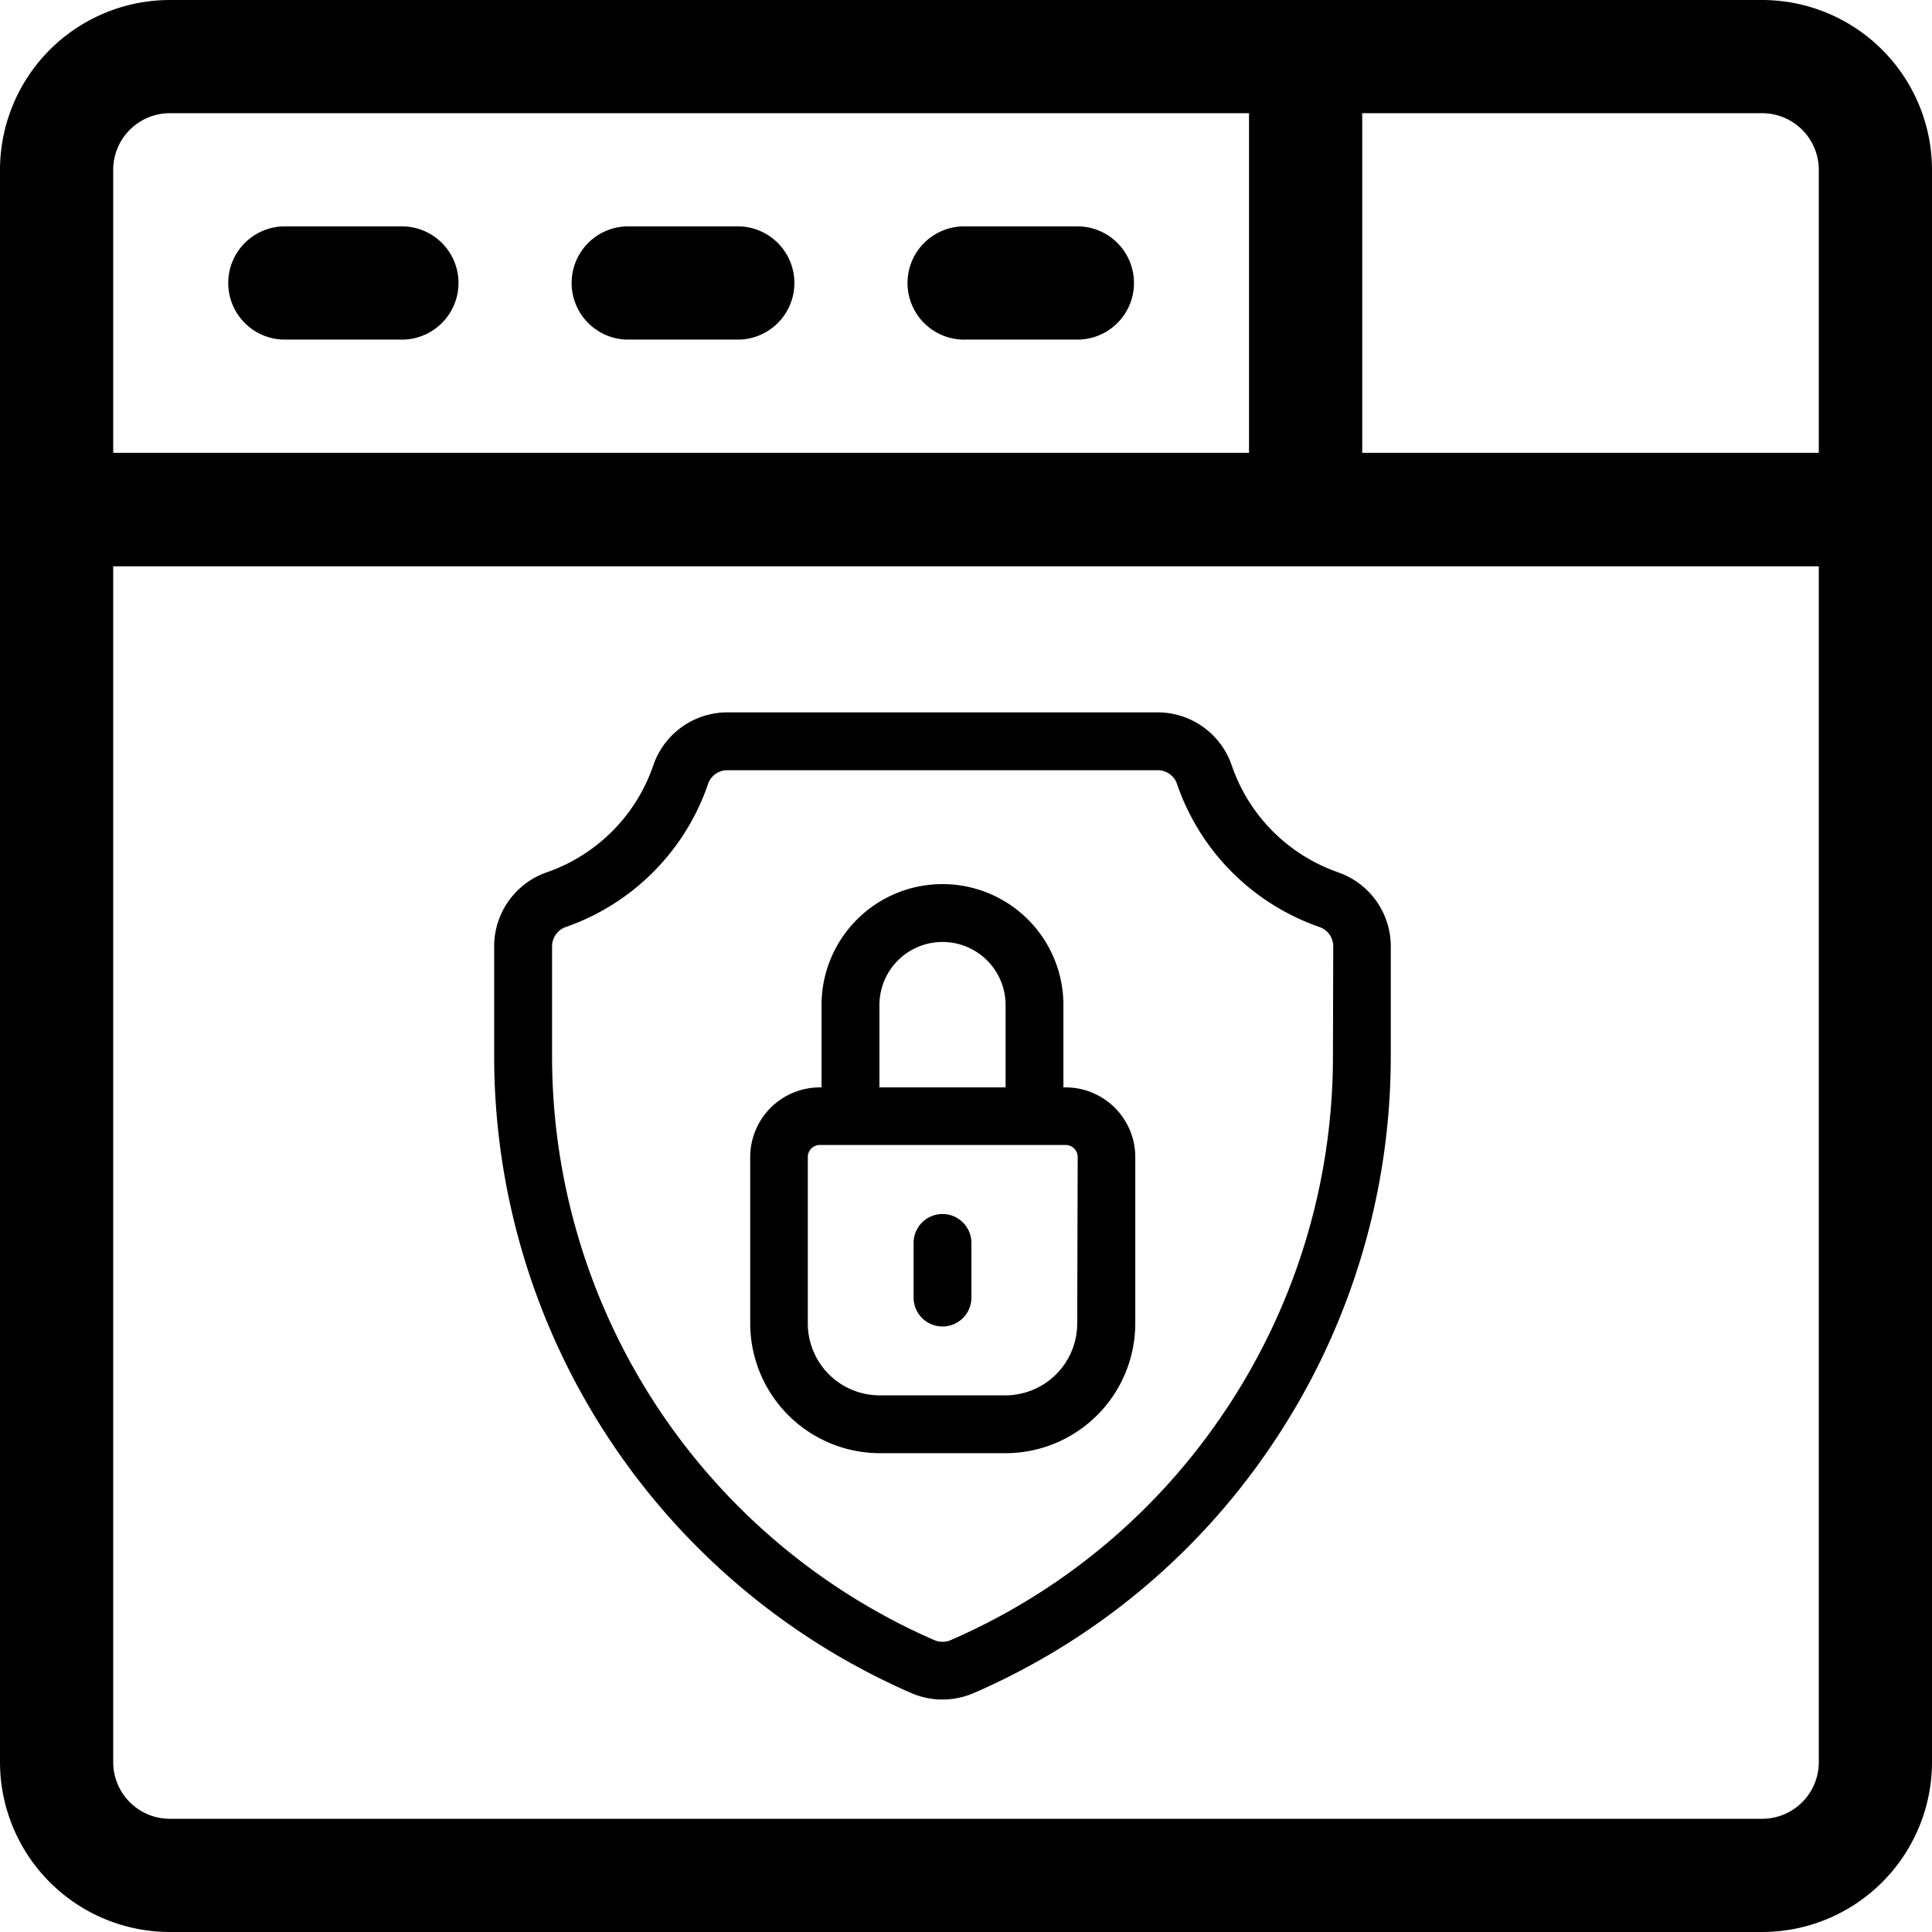 <svg id="Group_1353" data-name="Group 1353" xmlns="http://www.w3.org/2000/svg" width="32.07" height="32.07" viewBox="0 0 32.07 32.07">
  <g id="wikipedia" transform="translate(0)">
    <g id="Group_1346" data-name="Group 1346">
      <g id="Group_1345" data-name="Group 1345">
        <path id="Path_3564" data-name="Path 3564" d="M29.251,0H2.819A2.822,2.822,0,0,0,0,2.819V29.251A2.822,2.822,0,0,0,2.819,32.07H29.251a2.822,2.822,0,0,0,2.819-2.819V2.819A2.822,2.822,0,0,0,29.251,0ZM1.879,2.819a.941.941,0,0,1,.94-.94H20.733V7.516H1.879ZM30.191,29.251a.941.941,0,0,1-.94.94H2.819a.941.941,0,0,1-.94-.94V9.4H30.191Zm0-21.735H22.612V1.879h6.639a.941.941,0,0,1,.94.94Z"/>
      </g>
    </g>
    <g id="Group_1348" data-name="Group 1348" transform="translate(3.758 3.758)">
      <g id="Group_1347" data-name="Group 1347">
        <path id="Path_3565" data-name="Path 3565" d="M62.881,60H60.94a.94.94,0,0,0,0,1.879h1.942a.94.94,0,1,0,0-1.879Z" transform="translate(-60 -60)"/>
      </g>
    </g>
    <g id="Group_1350" data-name="Group 1350" transform="translate(9.458 3.758)">
      <g id="Group_1349" data-name="Group 1349">
        <path id="Path_3566" data-name="Path 3566" d="M153.819,60H151.94a.94.94,0,0,0,0,1.879h1.879a.94.94,0,0,0,0-1.879Z" transform="translate(-151 -60)"/>
      </g>
    </g>
    <g id="Group_1352" data-name="Group 1352" transform="translate(15.095 3.758)">
      <g id="Group_1351" data-name="Group 1351">
        <path id="Path_3567" data-name="Path 3567" d="M243.819,60H241.94a.94.94,0,1,0,0,1.879h1.879a.94.94,0,0,0,0-1.879Z" transform="translate(-241 -60)"/>
      </g>
    </g>
  </g>
  <g id="security" transform="translate(8.204 11.825)">
    <path id="Path_3568" data-name="Path 3568" d="M14.007,2.654A2.859,2.859,0,0,1,12.243.88,1.3,1.3,0,0,0,11.016,0H3.868A1.3,1.3,0,0,0,2.641.88,2.859,2.859,0,0,1,.876,2.654,1.3,1.3,0,0,0,0,3.885V5.693A11.533,11.533,0,0,0,6.924,16.279a1.307,1.307,0,0,0,1.036,0,11.461,11.461,0,0,0,4.878-4.015,11.52,11.52,0,0,0,2.045-6.571V3.885a1.3,1.3,0,0,0-.876-1.23Zm-.084,3.039a10.564,10.564,0,0,1-1.875,6.026A10.5,10.5,0,0,1,7.578,15.4a.343.343,0,0,1-.272,0A10.573,10.573,0,0,1,.961,5.693V3.885a.34.34,0,0,1,.228-.322A3.826,3.826,0,0,0,3.55,1.189.336.336,0,0,1,3.868.96h7.149a.337.337,0,0,1,.318.229A3.826,3.826,0,0,0,13.7,3.563a.34.34,0,0,1,.228.322Zm0,0" transform="translate(-0.001 0)"/>
    <path id="Path_3569" data-name="Path 3569" d="M137.876,92.421h-.033V91.054a2.007,2.007,0,1,0-4.015,0v1.367H133.8a1.157,1.157,0,0,0-1.156,1.156V96.34a2.156,2.156,0,0,0,2.153,2.153h2.086a2.156,2.156,0,0,0,2.153-2.153V93.577a1.157,1.157,0,0,0-1.156-1.156Zm-3.087-1.367a1.047,1.047,0,1,1,2.094,0v1.367h-2.094Zm3.283,5.286a1.194,1.194,0,0,1-1.193,1.193h-2.086A1.194,1.194,0,0,1,133.6,96.34V93.577a.2.2,0,0,1,.2-.2h4.08a.2.2,0,0,1,.2.2Zm0,0" transform="translate(-128.395 -86.196)"/>
    <path id="Path_3570" data-name="Path 3570" d="M217.98,260.18a.48.48,0,0,0-.48.48v.907a.48.48,0,1,0,.96,0v-.907A.48.48,0,0,0,217.98,260.18Zm0,0" transform="translate(-210.539 -251.853)"/>
  </g>
</svg>
